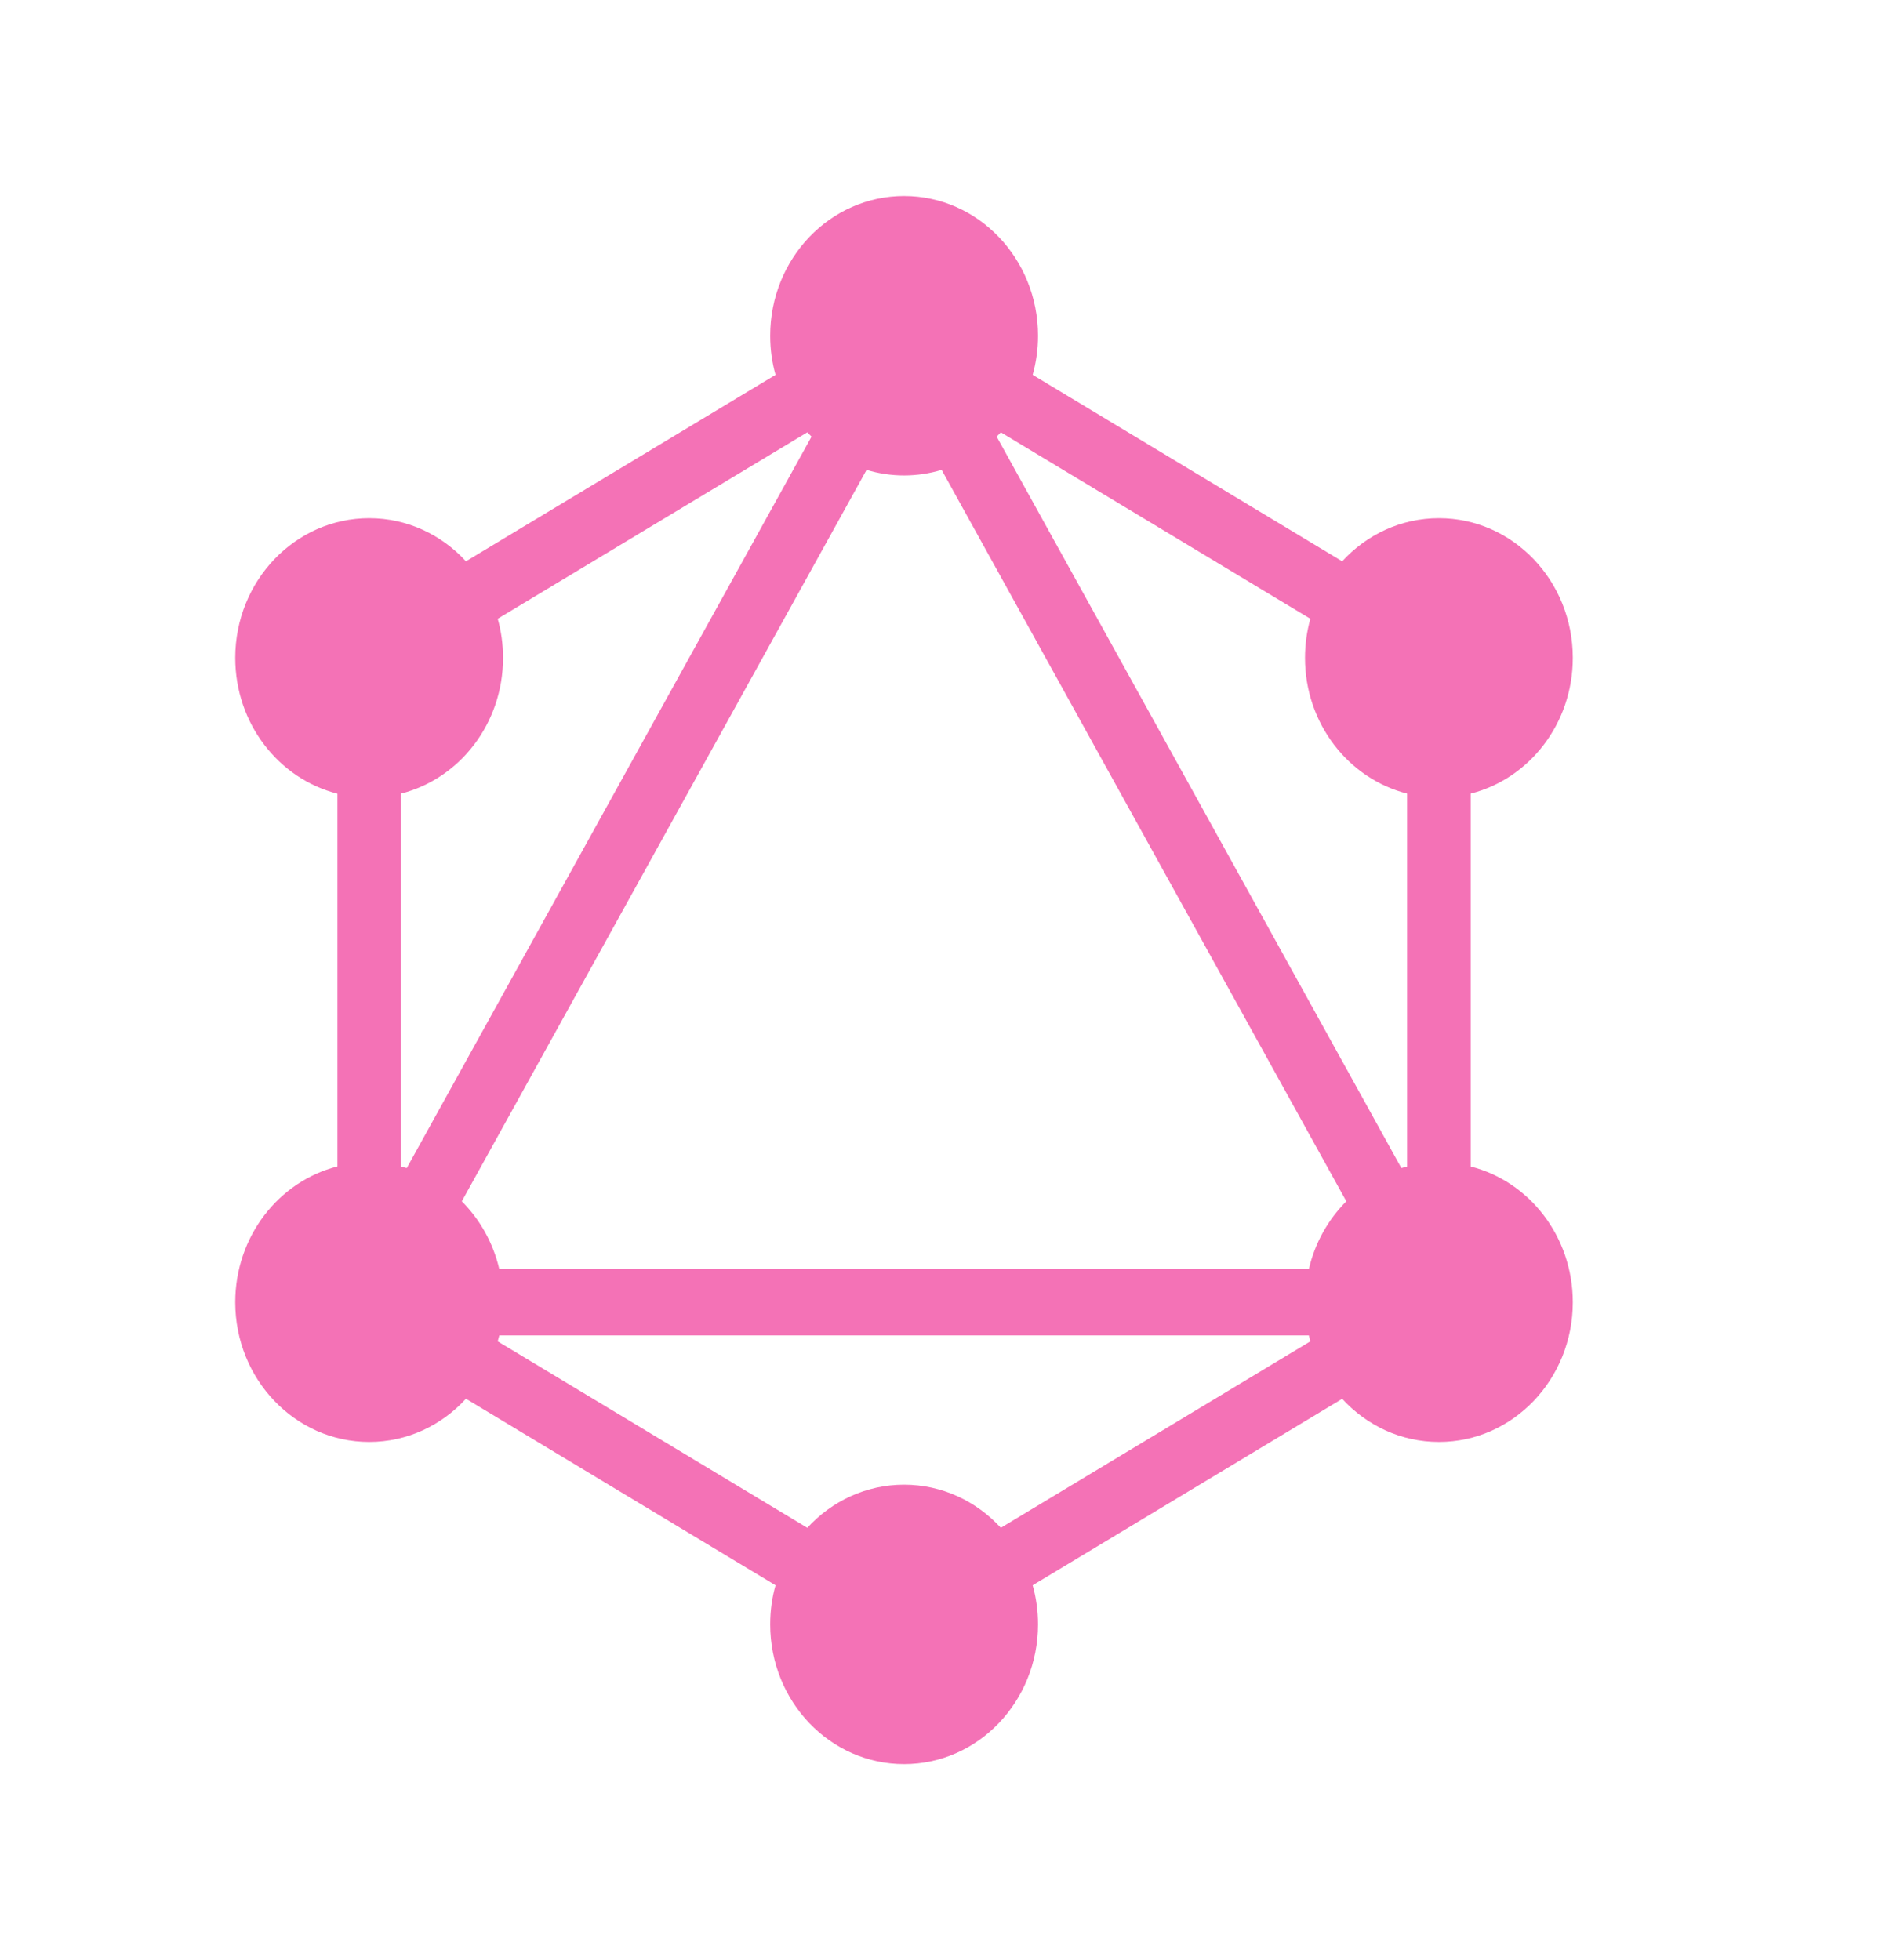 <svg width="24" height="25" viewBox="0 0 24 25" fill="none" xmlns="http://www.w3.org/2000/svg">
<path fill-rule="evenodd" clip-rule="evenodd" d="M11.529 6.064C11.695 6.064 11.856 6.039 12.008 5.993L17.169 15.322C16.938 15.553 16.769 15.851 16.691 16.186H6.367C6.289 15.851 6.12 15.553 5.889 15.322L11.051 5.993C11.202 6.039 11.363 6.064 11.529 6.064ZM6.367 17.032C6.361 17.058 6.354 17.083 6.347 17.108L10.295 19.486C10.606 19.147 11.044 18.936 11.529 18.936C12.014 18.936 12.452 19.147 12.763 19.486L16.71 17.108C16.703 17.083 16.697 17.058 16.691 17.032H6.367ZM9.89 20.219L5.942 17.84C5.631 18.18 5.193 18.391 4.708 18.391C3.765 18.391 3 17.593 3 16.609C3 15.77 3.555 15.067 4.303 14.877V10.123C3.555 9.933 3 9.23 3 8.391C3 7.407 3.765 6.609 4.708 6.609C5.193 6.609 5.631 6.82 5.942 7.159L9.89 4.781C9.845 4.623 9.822 4.455 9.822 4.282C9.822 3.298 10.586 2.5 11.529 2.5C12.472 2.5 13.237 3.298 13.237 4.282C13.237 4.455 13.213 4.623 13.169 4.781L17.116 7.159C17.427 6.82 17.865 6.609 18.35 6.609C19.293 6.609 20.057 7.407 20.057 8.391C20.057 9.229 19.503 9.932 18.755 10.122V14.878C19.503 15.068 20.057 15.771 20.057 16.609C20.057 17.593 19.293 18.391 18.35 18.391C17.865 18.391 17.427 18.18 17.116 17.841L13.169 20.219C13.213 20.377 13.237 20.545 13.237 20.718C13.237 21.702 12.472 22.5 11.529 22.5C10.586 22.5 9.822 21.702 9.822 20.718C9.822 20.545 9.845 20.377 9.89 20.219ZM5.114 10.122C5.861 9.932 6.415 9.229 6.415 8.391C6.415 8.218 6.392 8.05 6.347 7.892L10.295 5.514C10.313 5.533 10.331 5.551 10.349 5.569L5.187 14.898C5.163 14.891 5.139 14.884 5.114 14.878V10.122ZM17.871 14.898C17.895 14.891 17.92 14.884 17.944 14.878V10.122C17.197 9.932 16.642 9.229 16.642 8.391C16.642 8.218 16.666 8.05 16.71 7.892L12.763 5.514C12.746 5.533 12.728 5.551 12.71 5.569L17.871 14.898Z" fill="#F472B6"/>
</svg>
